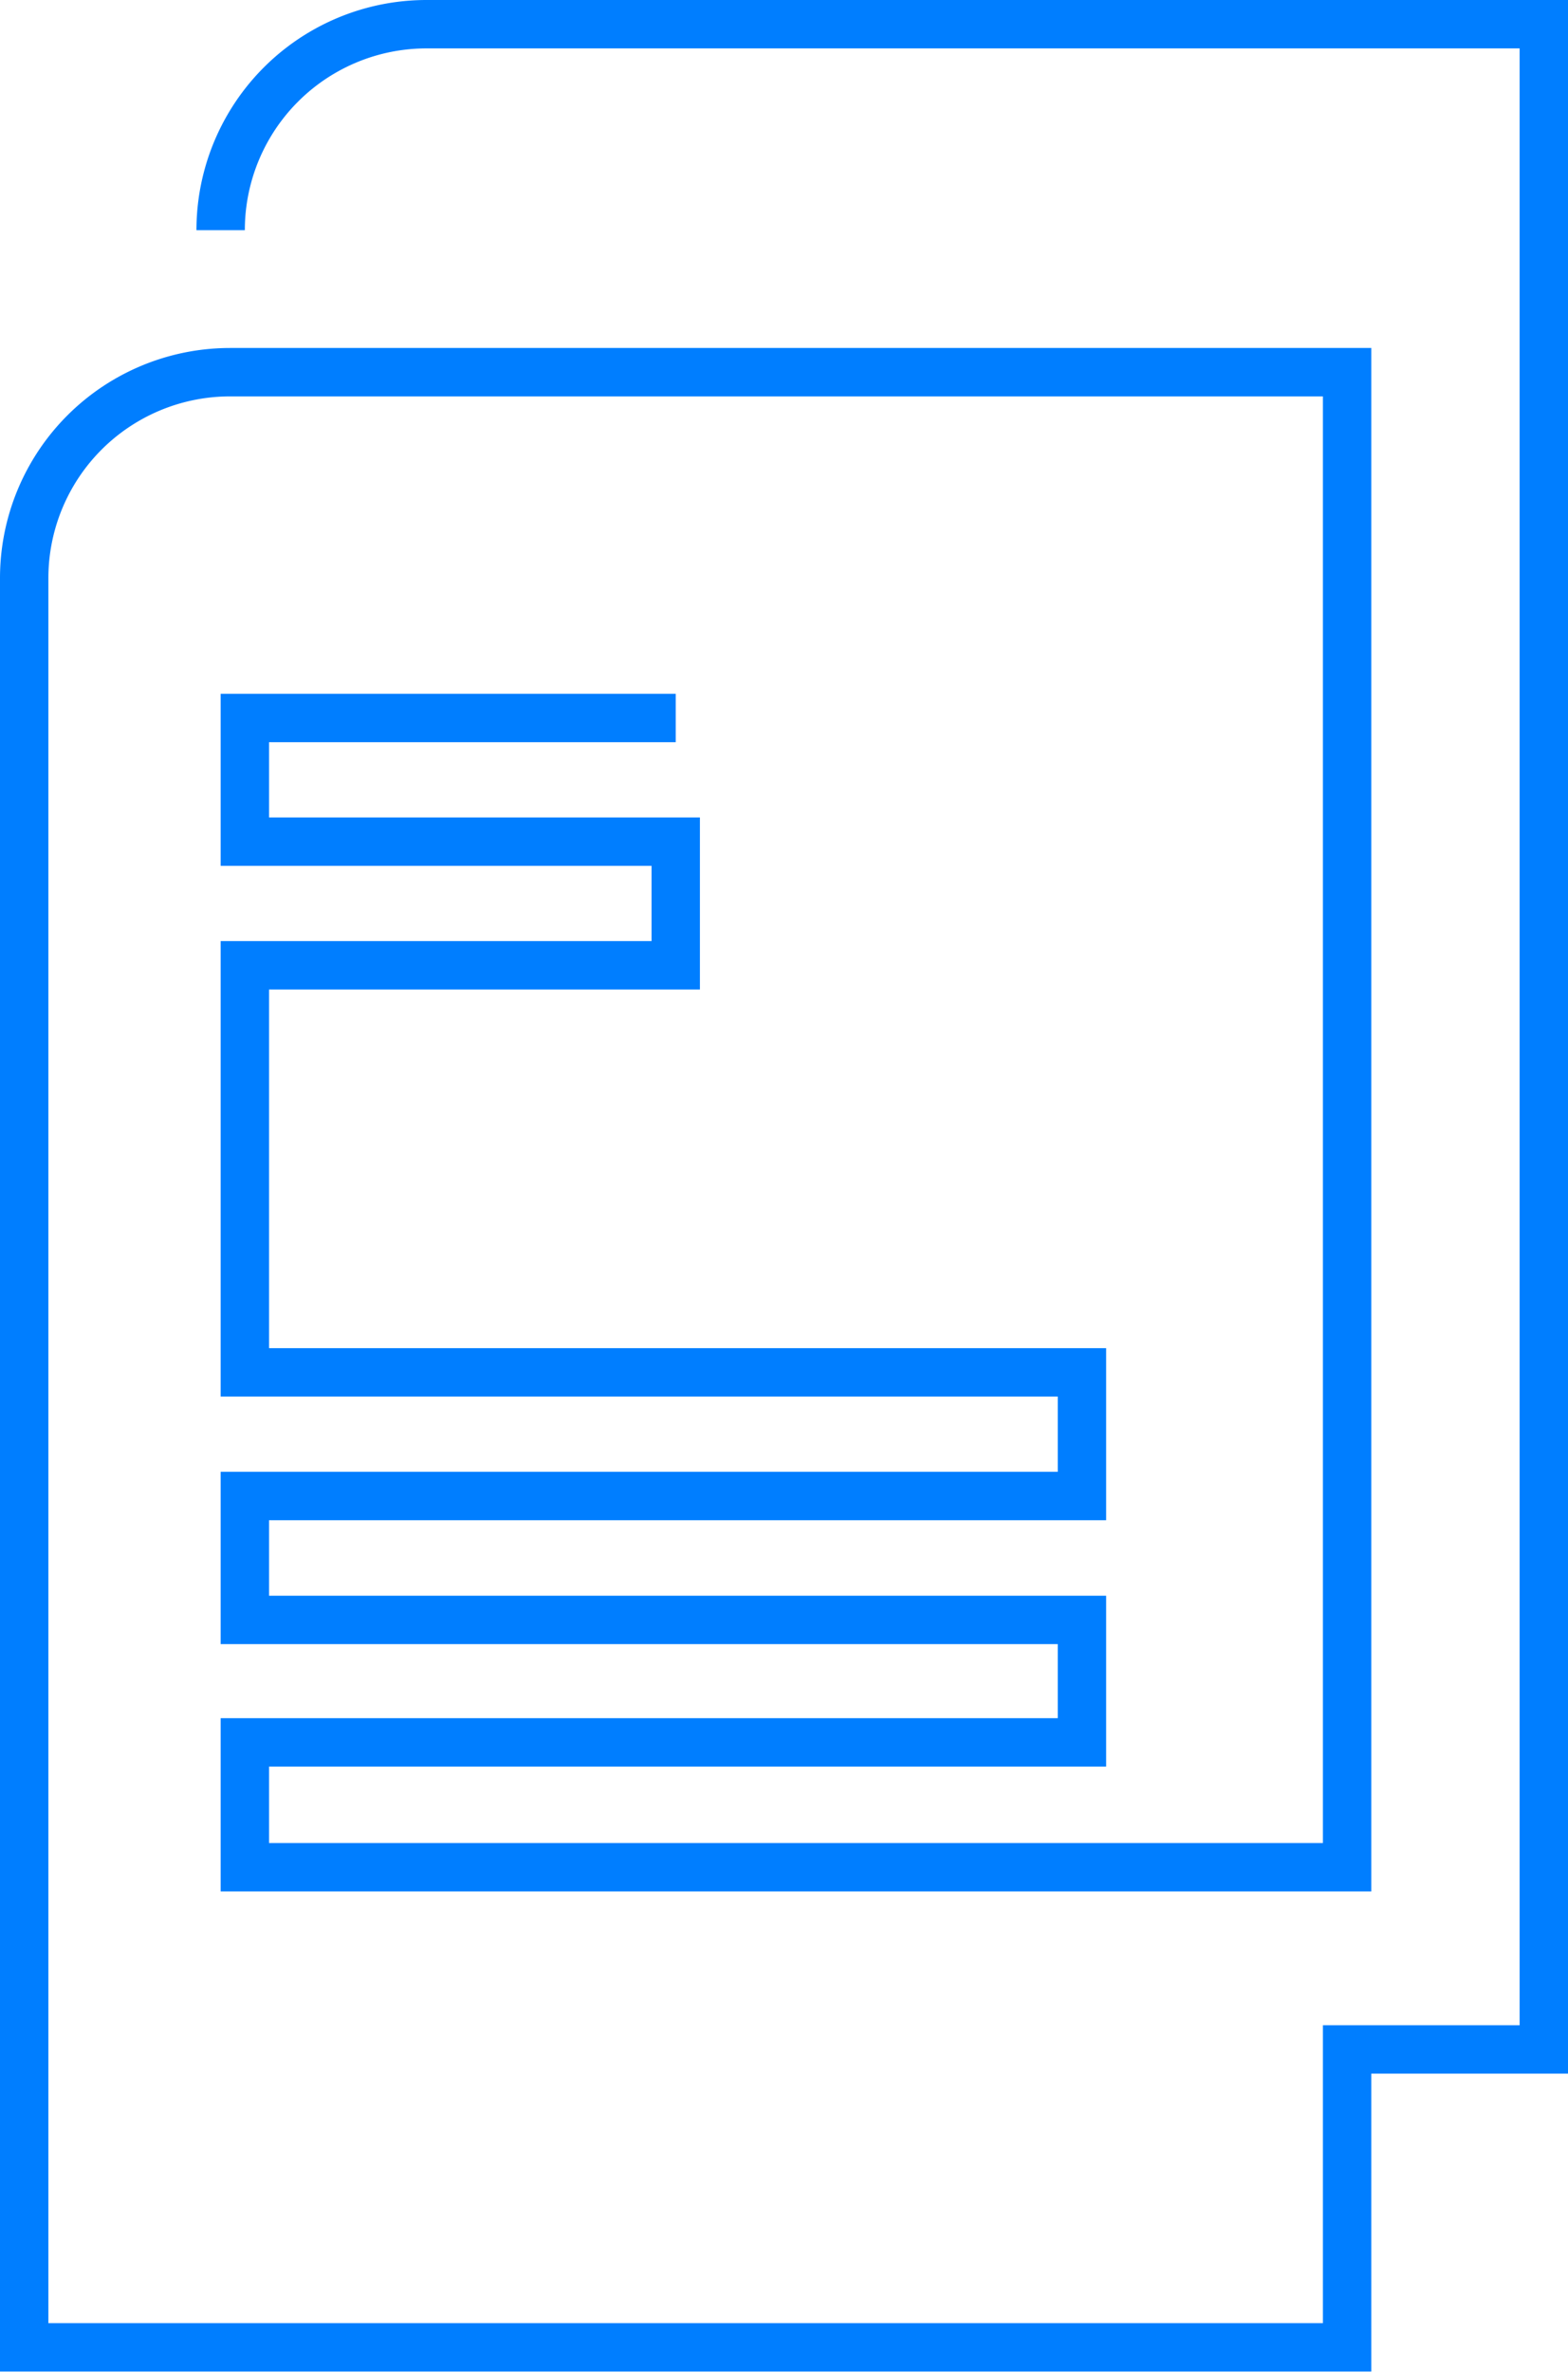 <svg xmlns="http://www.w3.org/2000/svg" viewBox="0 0 64.81 98.02"><defs><style>.cls-1{fill:none;stroke:#007eff;stroke-miterlimit:10;stroke-width:2px;}</style></defs><title>Policies</title><g id="Layer_2" data-name="Layer 2"><g id="Layer_1-2" data-name="Layer 1"><path class="cls-1" d="M9.12,9.51A8.51,8.51,0,0,1,17.63,1H63.81V84.69H55.68V97H1V23.89a8.51,8.51,0,0,1,8.51-8.51H55.68V77.16H10.12V72h34.6V66.94H10.12V61.82h34.6V56.71H10.12V39.89H27.93V34.78H10.12V29.67H27.93"/></g></g></svg>